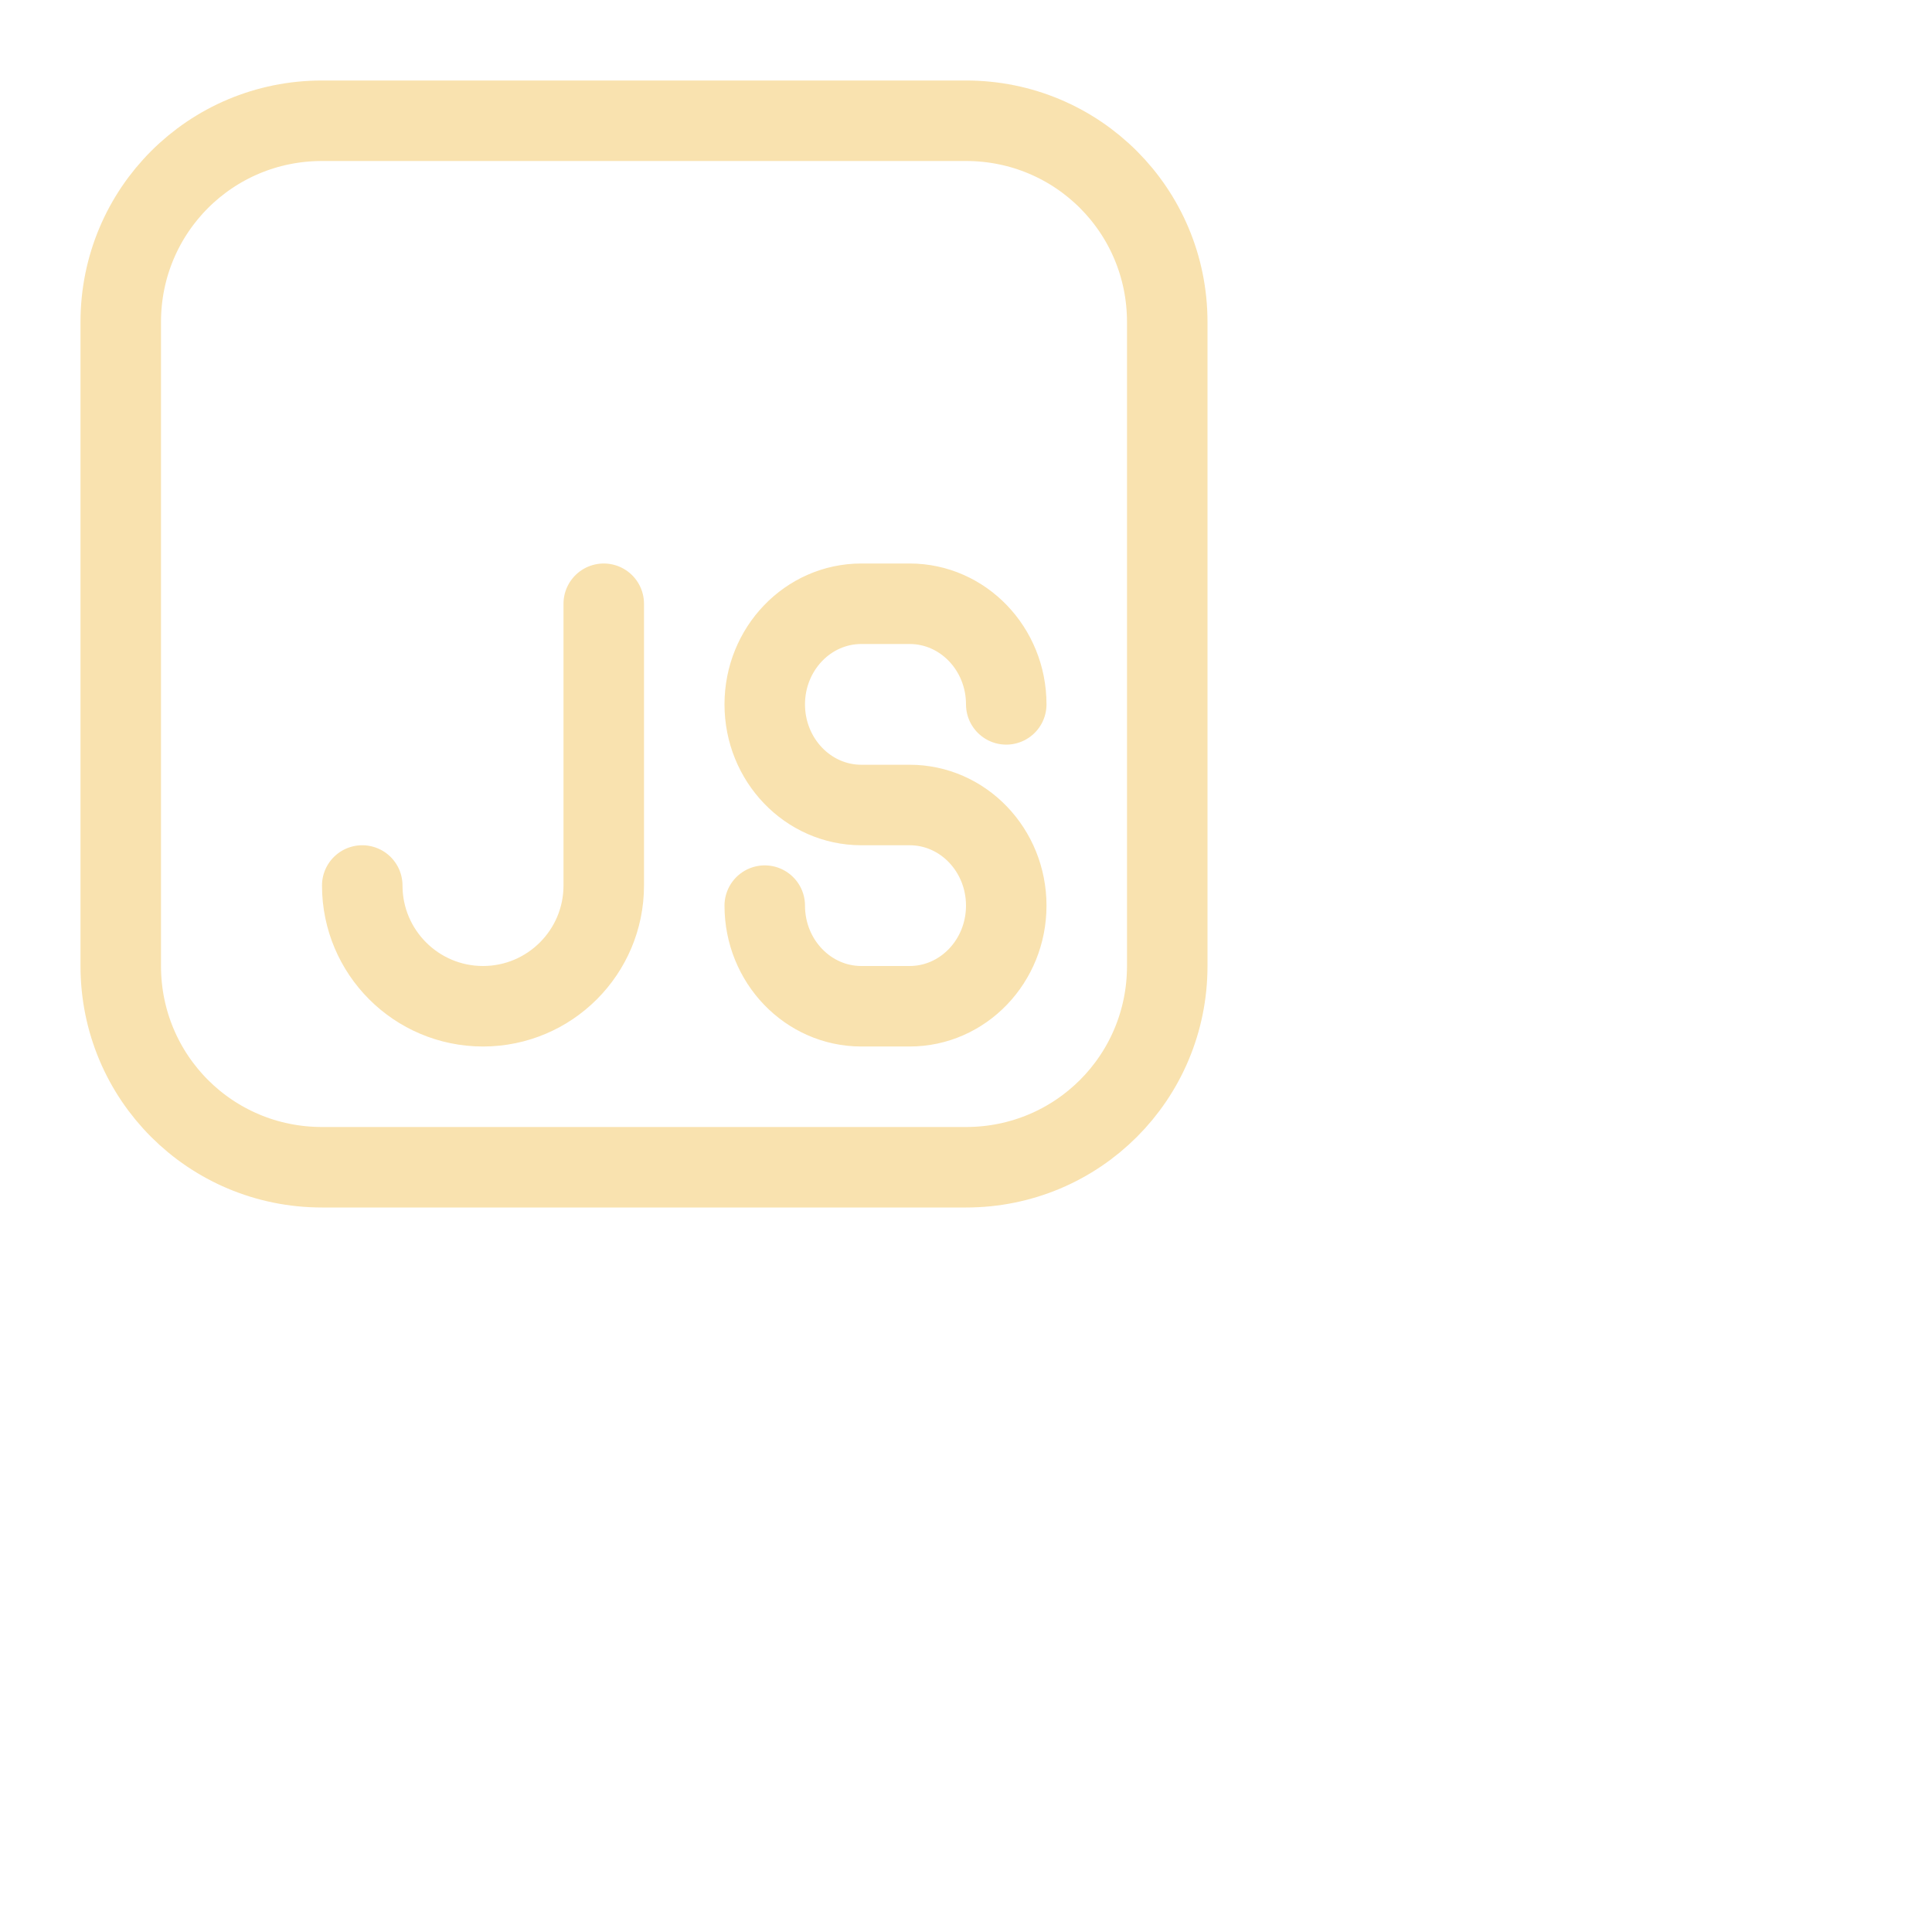 <svg viewBox="0 0 24 24" xmlns="http://www.w3.org/2000/svg"> <g fill="none" stroke="#f9e2af" stroke-linecap="round" stroke-linejoin="round"> <path d="M4.5 11c0 .828.672 1.5 1.5 1.5.828 0 1.5-.672 1.5-1.5V7.5M12.5 8.75C12.5 8.06 11.963 7.5 11.3 7.5L10.7 7.5C10.037 7.5 9.5 8.06 9.5 8.75 9.5 9.44 10.037 10 10.7 10L11.3 10C11.963 10 12.5 10.56 12.5 11.25 12.5 11.94 11.963 12.5 11.3 12.5L10.7 12.5C10.037 12.5 9.5 11.94 9.5 11.25" /> <path d="m 4,1.5 h 8 c 1.385,0 2.5,1.115 2.5,2.5 v 8 c 0,1.385 -1.115,2.5 -2.5,2.5 H 4 C 2.615,14.5 1.5,13.385 1.5,12 V 4 C 1.5,2.615 2.615,1.5 4,1.5 Z" /> </g>
</svg>
